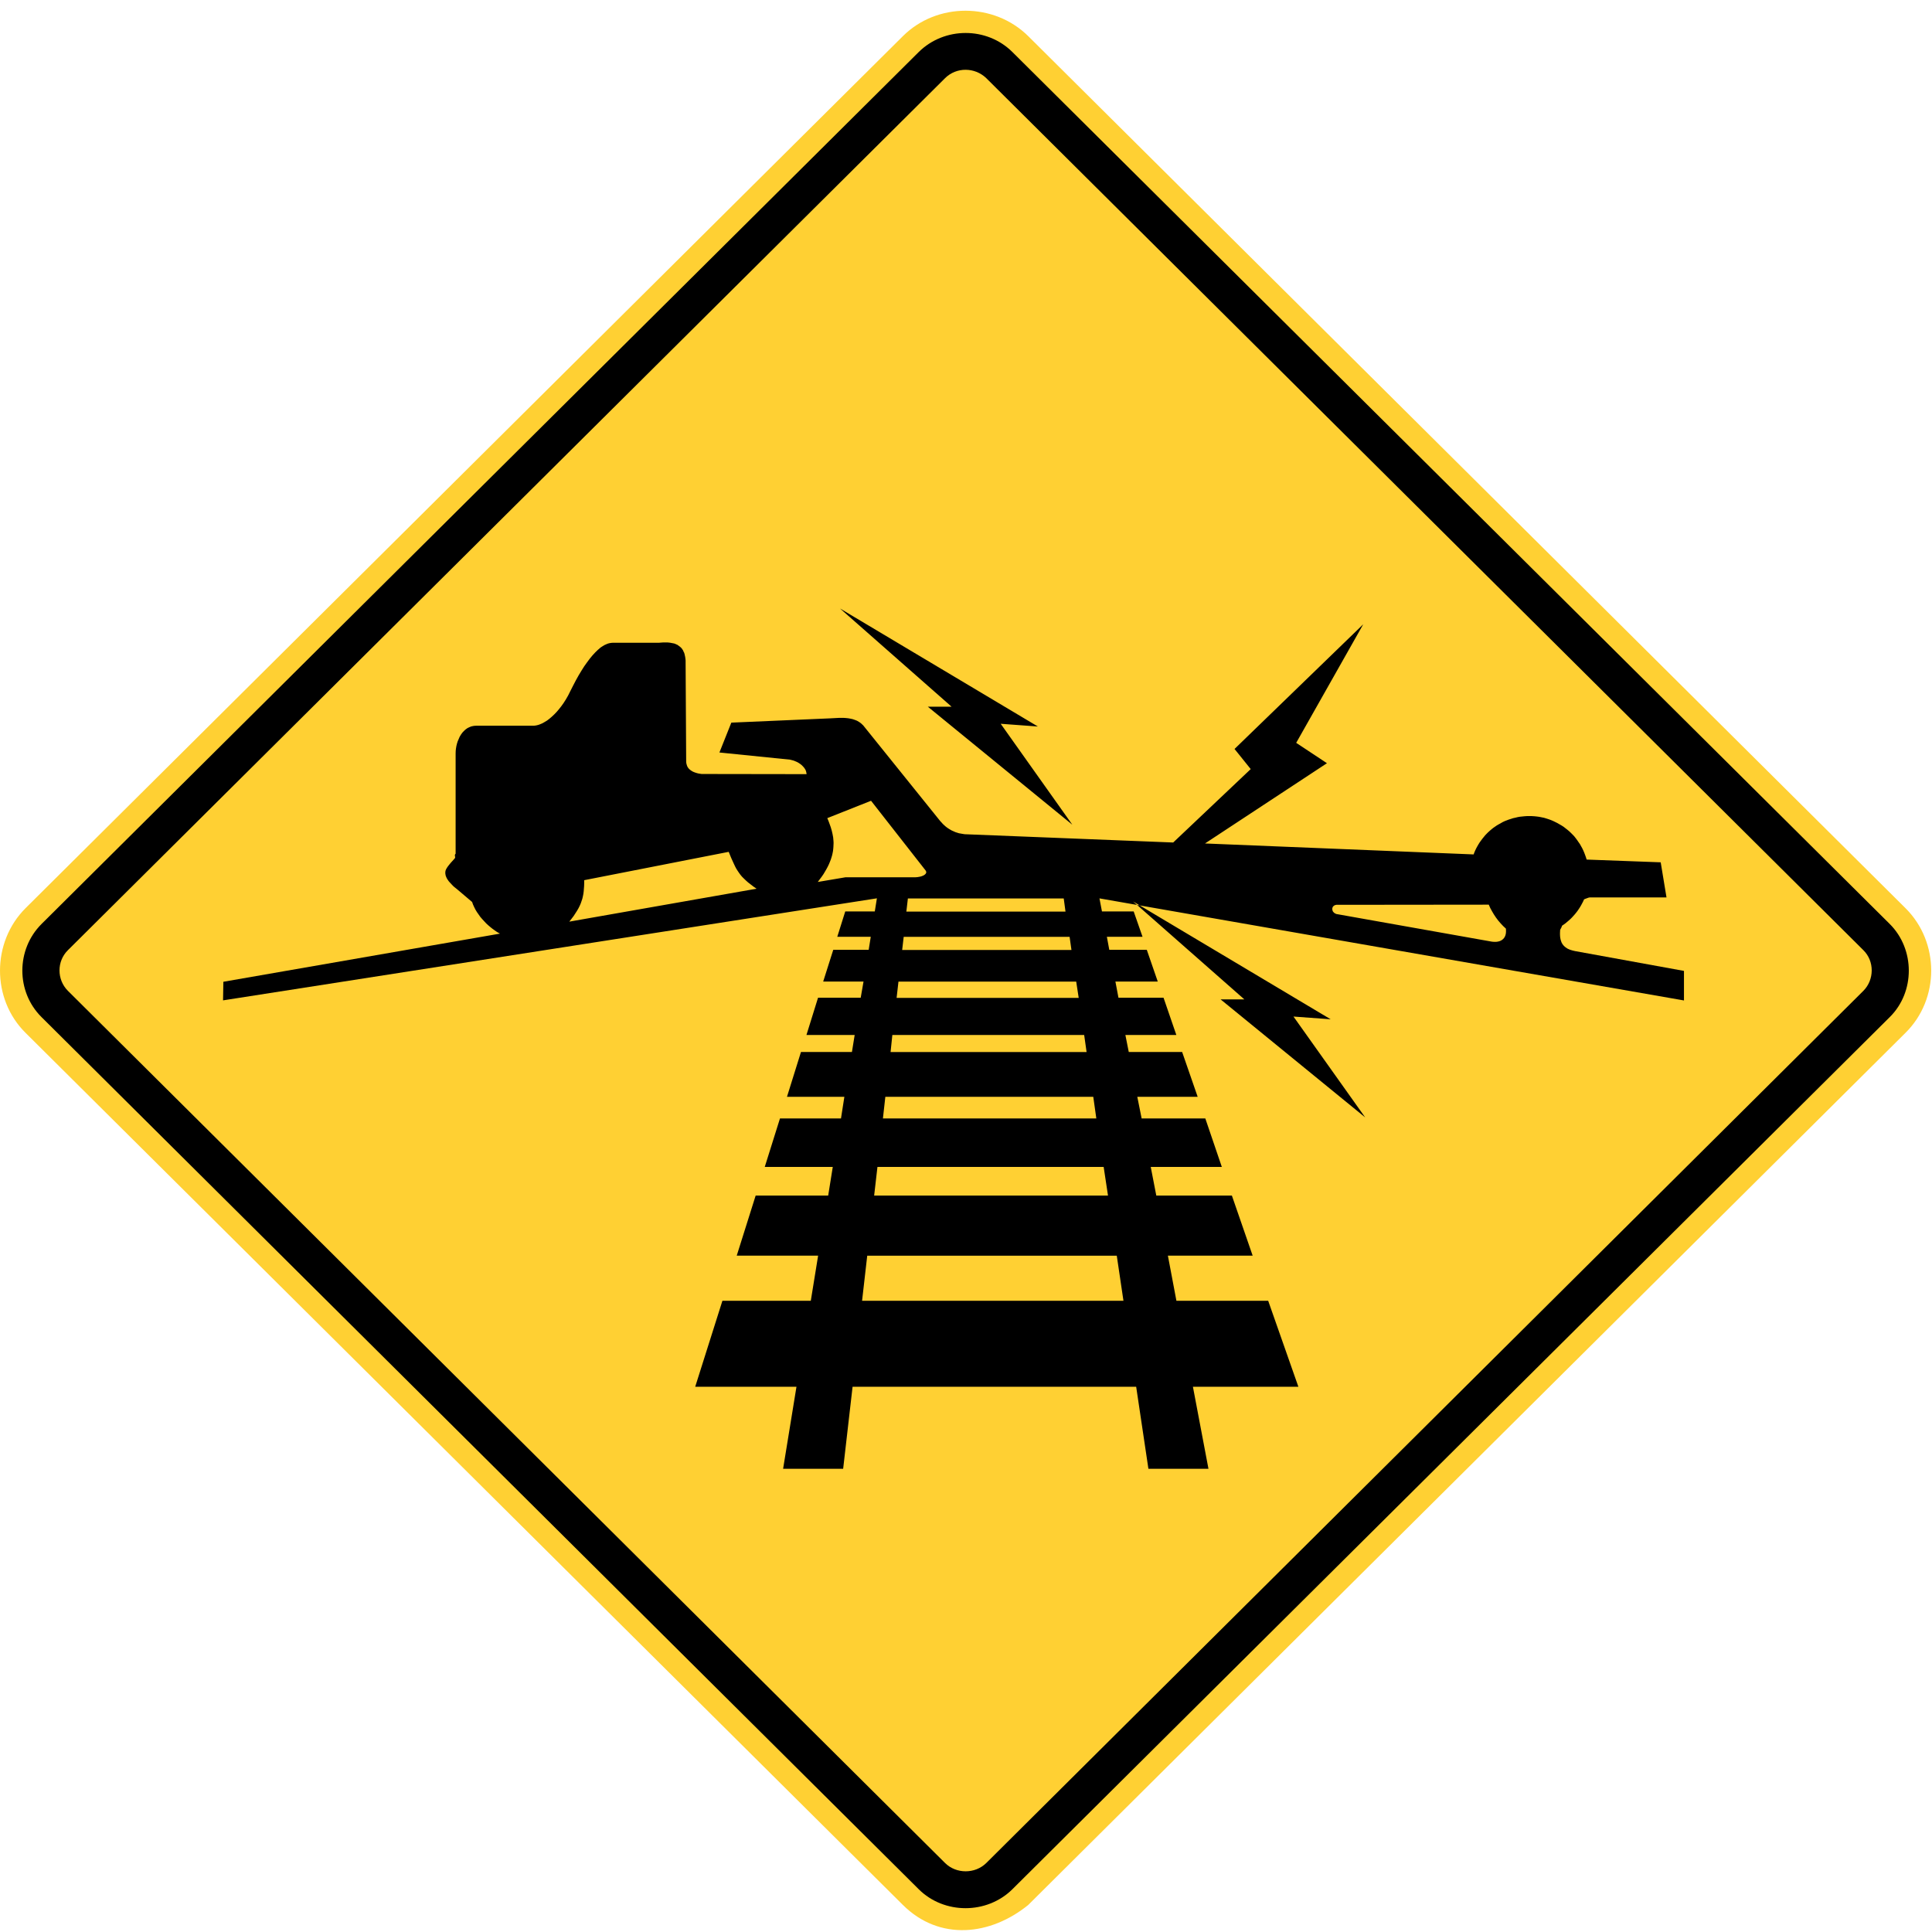 <?xml version="1.0" encoding="utf-8"?>
<!-- Generated by IcoMoon.io -->
<!DOCTYPE svg PUBLIC "-//W3C//DTD SVG 1.1//EN" "http://www.w3.org/Graphics/SVG/1.1/DTD/svg11.dtd">
<svg version="1.1" xmlns="http://www.w3.org/2000/svg" xmlns:xlink="http://www.w3.org/1999/xlink" width="24" height="24" viewBox="0 0 24 24">
<path fill="#ffd033" d="M12.773 23.664l10.898-10.834c0.426-0.421 0.425-1.126 0-1.548l-10.898-10.833c-0.424-0.42-1.133-0.422-1.557 0l-10.899 10.833c-0.421 0.421-0.424 1.128 0 1.548l10.899 10.834c0.457 0.454 1.091 0.379 1.557 0z"></path>
<path fill="#000" d="M11.413 23.469l-10.898-10.835c-0.317-0.315-0.316-0.839 0-1.155l10.898-10.833c0.318-0.314 0.845-0.316 1.163 0l10.9 10.833c0.314 0.314 0.315 0.843 0 1.155l-10.9 10.835c-0.316 0.313-0.847 0.314-1.163 0z"></path>
<path fill="#ffd033" d="M11.741 23.144c0.138 0.136 0.371 0.136 0.51 0l10.897-10.836c0.136-0.137 0.139-0.367 0-0.504l-10.897-10.834c-0.142-0.136-0.369-0.139-0.51 0l-10.898 10.834c-0.139 0.138-0.138 0.365 0 0.504l10.898 10.836z"></path>
<path fill="#000" d="M10.435 7.559l2.458 1.466-0.462-0.034 0.89 1.254-1.795-1.466h0.295l-1.386-1.22zM14.072 11.196l2.458 1.466-0.462-0.034 0.891 1.253-1.796-1.466h0.295l-1.386-1.22zM10.893 11.16l-0.026 0.162h-0.367l-0.099 0.315h0.416l-0.026 0.162h-0.44l-0.125 0.394h0.501l-0.035 0.201h-0.53l-0.144 0.463h0.599l-0.034 0.211h-0.633l-0.174 0.557h0.713l-0.042 0.269h-0.758l-0.189 0.602h0.845l-0.057 0.356h-0.901l-0.235 0.746h1.011l-0.091 0.561h-1.098l-0.338 1.068h1.258l-0.166 1.019h0.746l0.117-1.019h3.523l0.152 1.019h0.746l-0.193-1.019h1.31l-0.375-1.068h-1.14l-0.106-0.561h1.053l-0.258-0.746h-0.939l-0.069-0.356h0.883l-0.205-0.602h-0.791l-0.054-0.269h0.75l-0.193-0.557h-0.663l-0.042-0.211h0.633l-0.159-0.463h-0.56l-0.038-0.201h0.526l-0.136-0.394h-0.466l-0.030-0.162h0.443l-0.11-0.315h-0.394l-0.031-0.162 7.261 1.268v-0.367l-1.352-0.246-0.034-0.008-0.029-0.009-0.026-0.011-0.011-0.006-0.010-0.007-0.010-0.007-0.009-0.007-0.016-0.016-0.013-0.017-0.010-0.018-0.007-0.019-0.006-0.020-0.004-0.021-0.002-0.020-0.001-0.020v-0.021l0.002-0.038 0.013-0.024 0.006-0.013 0.004-0.013 0.023-0.016 0.022-0.016 0.020-0.017 0.020-0.017 0.020-0.018 0.019-0.019 0.036-0.040 0.017-0.021 0.016-0.021 0.015-0.022 0.015-0.023 0.014-0.024 0.013-0.024 0.013-0.025 0.011-0.025 0.020-0.008 0.019-0.007 0.017-0.006 0.009-0.002 0.008-0.001h0.951l-0.072-0.436-0.92-0.034-0.009-0.029-0.010-0.028-0.011-0.029-0.012-0.028-0.013-0.027-0.029-0.052-0.017-0.024-0.017-0.025-0.018-0.024-0.018-0.023-0.021-0.022-0.021-0.021-0.021-0.020-0.023-0.019-0.023-0.018-0.023-0.018-0.025-0.016-0.026-0.015-0.026-0.015-0.026-0.013-0.027-0.013-0.028-0.012-0.028-0.010-0.028-0.009-0.030-0.009-0.030-0.006-0.030-0.006-0.030-0.004-0.030-0.003-0.032-0.002-0.031-0-0.030 0-0.029 0.002-0.029 0.003-0.029 0.003-0.028 0.005-0.028 0.007-0.028 0.006-0.027 0.009-0.026 0.008-0.026 0.010-0.026 0.010-0.025 0.012-0.024 0.014-0.024 0.013-0.024 0.014-0.045 0.031-0.021 0.017-0.021 0.018-0.021 0.019-0.019 0.019-0.019 0.020-0.017 0.021-0.018 0.022-0.016 0.022-0.016 0.022-0.015 0.024-0.014 0.024-0.013 0.024-0.012 0.025-0.011 0.025-0.010 0.027-3.337-0.136 1.515-0.997-0.382-0.253 0.833-1.473-1.599 1.549 0.201 0.25-0.963 0.912-2.592-0.103-0.024-0.004-0.023-0.004-0.023-0.004-0.022-0.007-0.022-0.007-0.022-0.010-0.021-0.009-0.021-0.012-0.020-0.012-0.019-0.013-0.018-0.014-0.018-0.016-0.017-0.016-0.016-0.018-0.016-0.017-0.957-1.189-0.011-0.010-0.010-0.010-0.011-0.009-0.011-0.008-0.011-0.007-0.024-0.014-0.026-0.010-0.026-0.009-0.027-0.006-0.028-0.005-0.028-0.003-0.029-0.002-0.029-0-0.029 0-0.058 0.003-0.056 0.003-1.224 0.053-0.148 0.371 0.877 0.089 0.024 0.006 0.022 0.006 0.022 0.009 0.021 0.009 0.019 0.011 0.018 0.012 0.017 0.013 0.014 0.014 0.014 0.015 0.011 0.015 0.010 0.016 0.007 0.018 0.004 0.018 0.003 0.018-1.304-0.002-0.020-0.003-0.019-0.003-0.020-0.005-0.019-0.006-0.019-0.007-0.017-0.008-0.016-0.010-0.015-0.011-0.013-0.012-0.012-0.015-0.009-0.016-0.006-0.018-0.005-0.019-0.001-0.010-0.001-0.010-0.007-1.232-0-0.024-0.002-0.021-0.003-0.022-0.004-0.019-0.004-0.018-0.005-0.017-0.008-0.015-0.006-0.015-0.009-0.013-0.008-0.012-0.010-0.010-0.011-0.010-0.011-0.008-0.011-0.008-0.011-0.008-0.013-0.005-0.012-0.006-0.014-0.005-0.026-0.005-0.027-0.005-0.029-0.003-0.028-0-0.028 0-0.053 0.004h-0.573l-0.014 0.001-0.015 0.002-0.015 0.003-0.015 0.004-0.015 0.006-0.016 0.007-0.015 0.007-0.016 0.010-0.016 0.010-0.016 0.011-0.016 0.014-0.016 0.014-0.033 0.032-0.033 0.036-0.034 0.041-0.034 0.046-0.035 0.049-0.034 0.054-0.035 0.058-0.035 0.063-0.035 0.067-0.036 0.071-0.025 0.050-0.027 0.047-0.028 0.044-0.029 0.041-0.030 0.038-0.029 0.034-0.030 0.031-0.030 0.028-0.029 0.025-0.029 0.022-0.030 0.018-0.028 0.016-0.028 0.012-0.025 0.009-0.026 0.006-0.023 0.003h-0.716l-0.016 0.001-0.016 0.001-0.015 0.003-0.015 0.003-0.014 0.005-0.014 0.006-0.013 0.006-0.013 0.007-0.011 0.008-0.012 0.009-0.011 0.010-0.010 0.010-0.010 0.010-0.009 0.011-0.017 0.024-0.015 0.026-0.012 0.028-0.012 0.028-0.009 0.029-0.007 0.030-0.005 0.030-0.003 0.029-0.001 0.030v1.247l-0.004 0.003-0.002 0.004-0.002 0.004-0.001 0.004v0.008l0.001 0.008 0.002 0.008v0.009l-0.004 0.008-0.003 0.004-0.004 0.004-0.022 0.025-0.021 0.023-0.018 0.022-0.016 0.020-0.013 0.019-0.010 0.017-0.007 0.016-0.003 0.014-0.001 0.012v0.012l0.002 0.012 0.002 0.013 0.005 0.014 0.006 0.014 0.007 0.014 0.009 0.013 0.010 0.015 0.012 0.014 0.014 0.015 0.014 0.015 0.015 0.016 0.018 0.016 0.020 0.016 0.020 0.016 0.179 0.152 0.011 0.031 0.014 0.031 0.016 0.032 0.018 0.030 0.021 0.030 0.021 0.030 0.024 0.028 0.049 0.053 0.026 0.024 0.026 0.022 0.026 0.021 0.025 0.018 0.024 0.017 0.023 0.014 0.022 0.012-3.436 0.598-0.004 0.231 8.125-1.268zM7.072 11.449l0.028-0.036 0.026-0.034 0.022-0.034 0.020-0.031 0.018-0.031 0.015-0.030 0.013-0.030 0.010-0.029 0.010-0.030 0.007-0.030 0.006-0.031 0.004-0.031 0.005-0.066 0.001-0.036v-0.036l1.795-0.352 0.033 0.080 0.031 0.068 0.014 0.030 0.015 0.029 0.017 0.027 0.017 0.025 0.018 0.025 0.020 0.024 0.023 0.023 0.025 0.024 0.028 0.025 0.031 0.024 0.035 0.027 0.039 0.027-2.326 0.409zM10.817 9.943l0.681 0.87 0.005 0.009 0.003 0.009v0.009l-0.003 0.007-0.004 0.007-0.007 0.007-0.008 0.007-0.010 0.006-0.011 0.005-0.012 0.005-0.013 0.004-0.013 0.003-0.029 0.005-0.014 0.001-0.014 0.001h-0.866l-0.343 0.058 0.025-0.034 0.024-0.032 0.022-0.032 0.019-0.032 0.018-0.031 0.016-0.030 0.014-0.029 0.012-0.029 0.011-0.028 0.009-0.028 0.008-0.027 0.006-0.027 0.005-0.026 0.003-0.026 0.002-0.025 0.001-0.024 0.001-0.024-0.001-0.023-0.002-0.023-0.002-0.023-0.008-0.043-0.010-0.043-0.012-0.041-0.014-0.039-0.014-0.038-0.015-0.036 0.544-0.216zM18.707 11.534l0.001 0.019v0.019l-0.001 0.018-0.003 0.017-0.005 0.017-0.007 0.015-0.009 0.014-0.011 0.012-0.013 0.011-0.015 0.009-0.017 0.007-0.020 0.005-0.022 0.003-0.024 0-0.026-0.002-1.935-0.344-0.013-0.006-0.012-0.007-0.009-0.009-0.008-0.009-0.004-0.010-0.003-0.011-0.001-0.010 0.001-0.011 0.003-0.009 0.004-0.009 0.008-0.008 0.009-0.007 0.012-0.005 0.013-0.003 1.894-0.002 0.019 0.043 0.022 0.040 0.023 0.039 0.026 0.039 0.027 0.036 0.030 0.035 0.031 0.033 0.033 0.031zM11.278 11.161h1.936l0.022 0.163h-1.977l0.019-0.163zM13.309 11.801h-2.102l0.019-0.163h2.061l0.023 0.163zM11.161 12.194h2.208l0.031 0.202h-2.262l0.023-0.202zM11.085 12.857h2.383l0.030 0.212h-2.435l0.022-0.212zM10.998 13.625h2.583l0.038 0.269h-2.651l0.030-0.269zM10.899 14.496h2.811l0.054 0.356h-2.905l0.041-0.356zM10.774 15.599h3.099l0.083 0.56h-3.247l0.064-0.56z"></path>
</svg>

